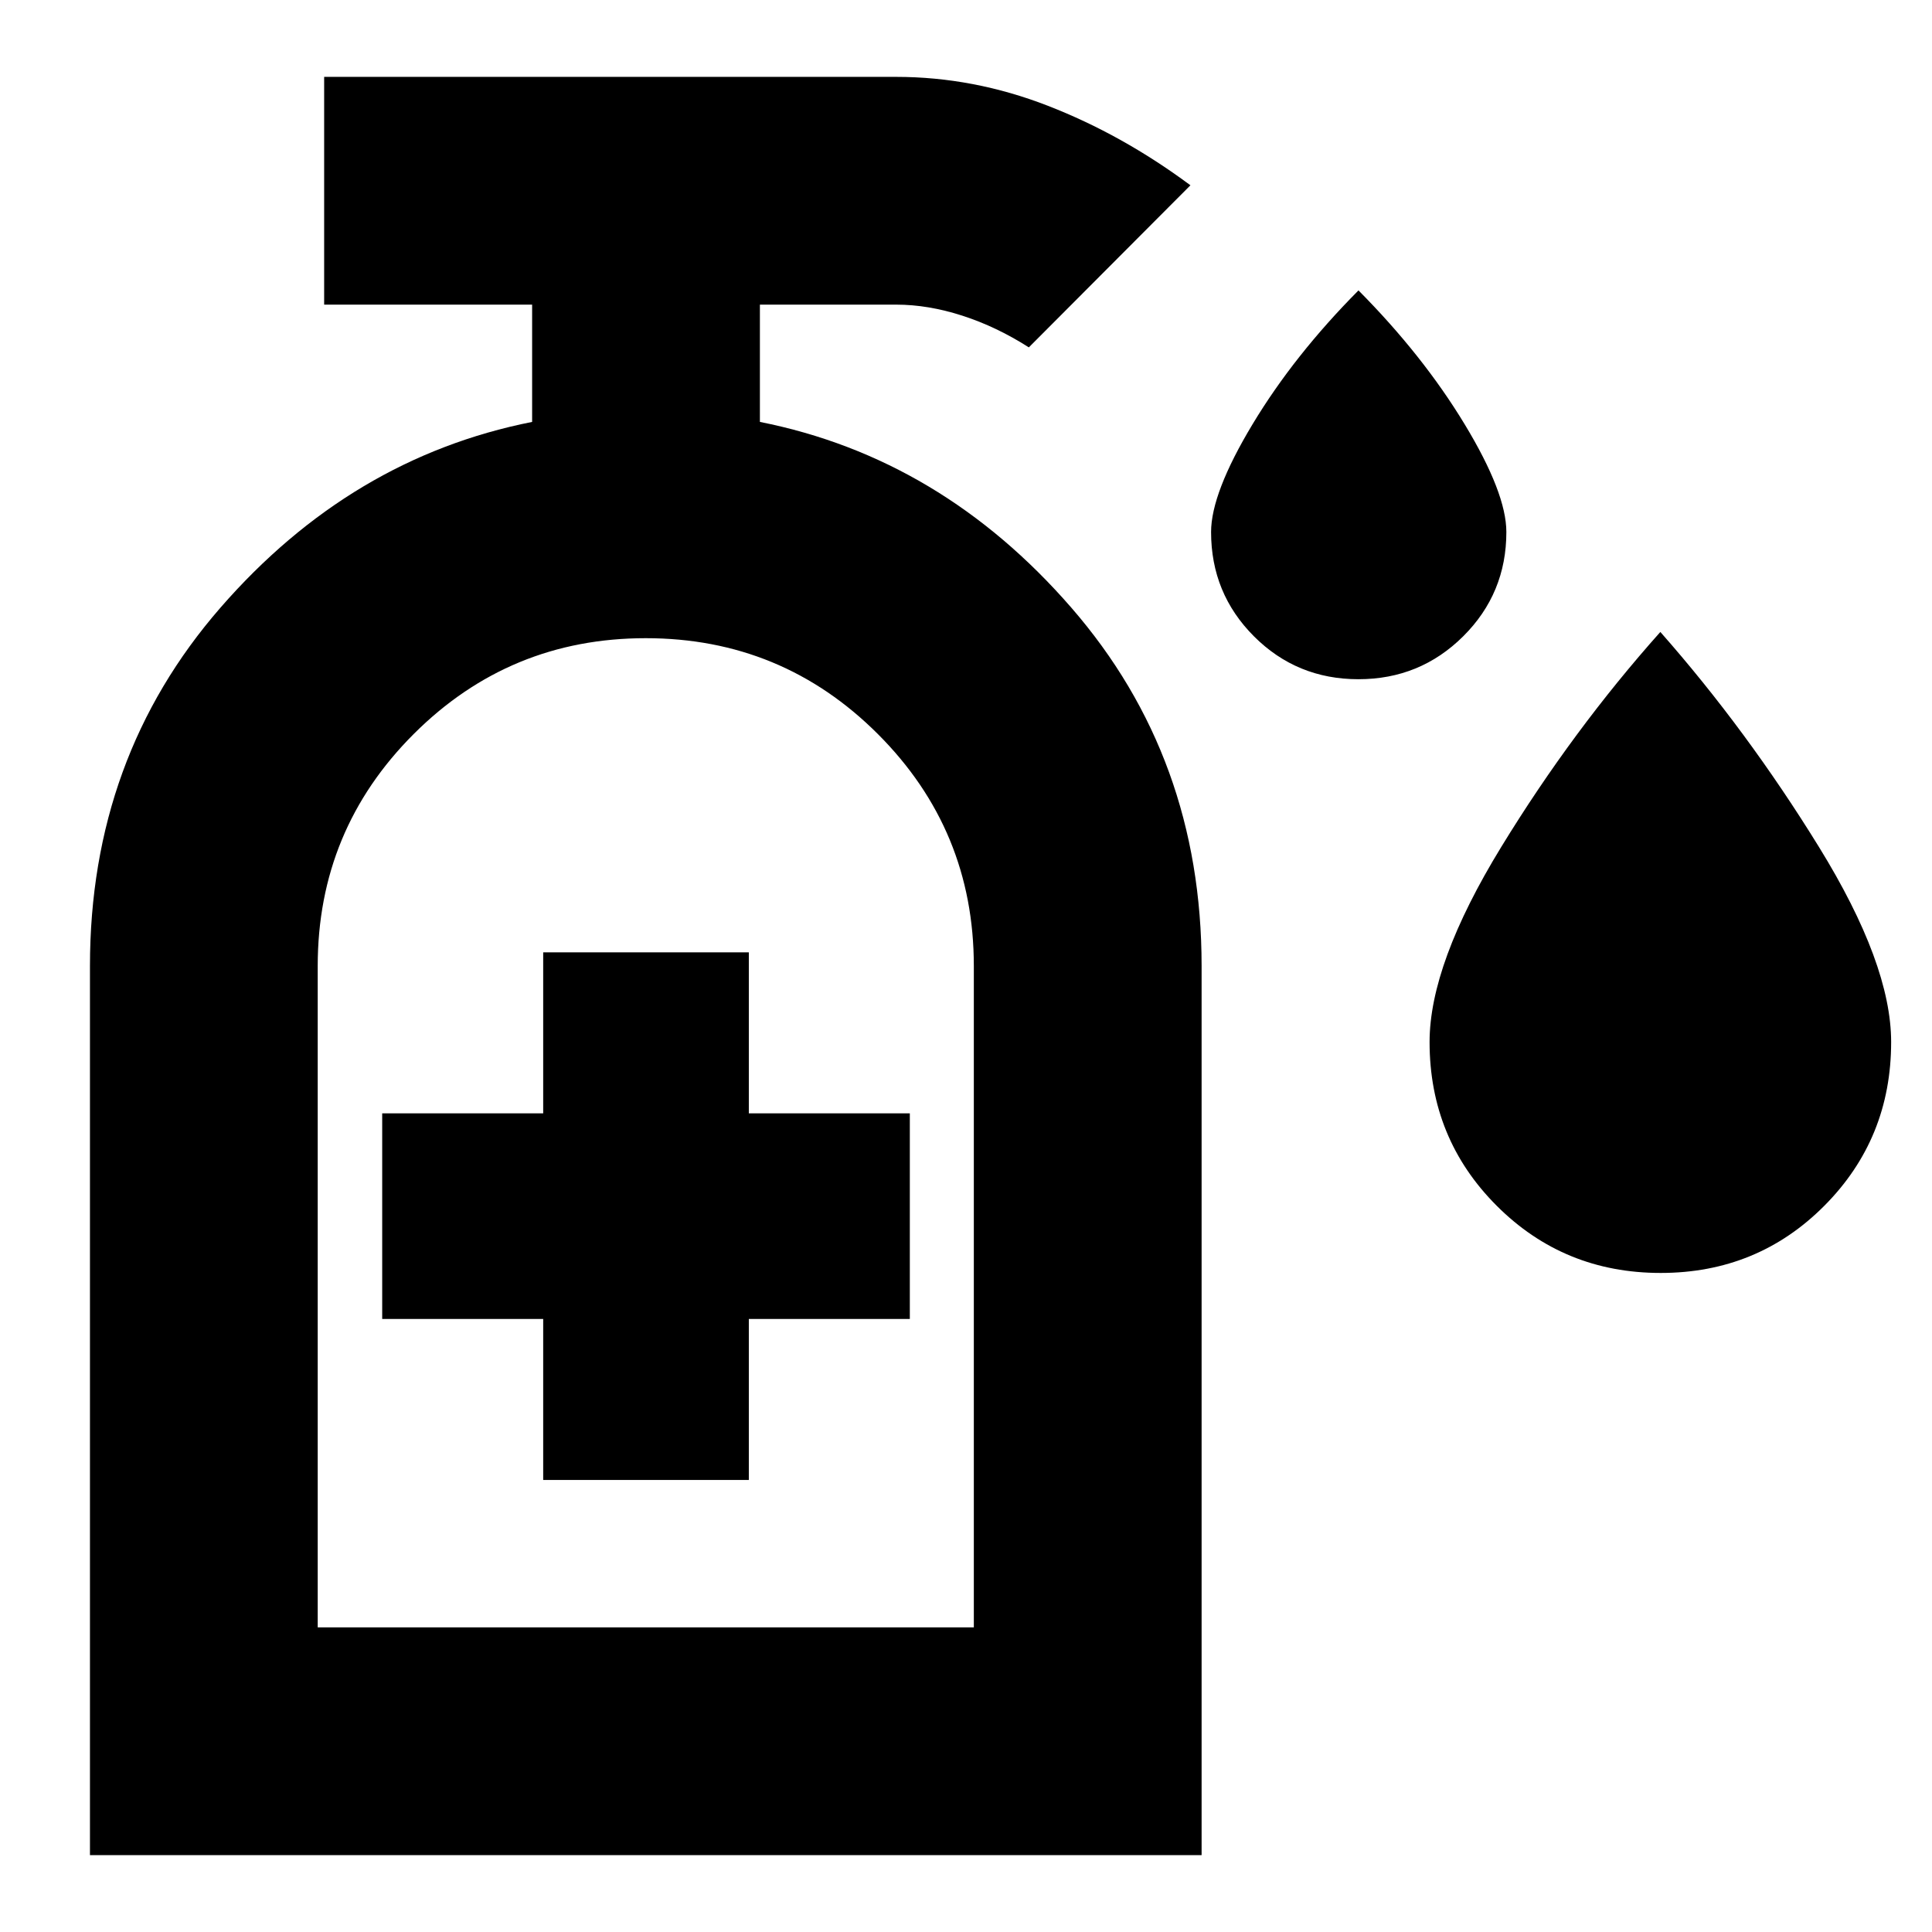 <svg xmlns="http://www.w3.org/2000/svg" height="24" viewBox="0 -960 960 960" width="24"><path d="M674.99-622.5q-30.62 0-51.92-21.33-21.29-21.33-21.29-51.81 0-19.34 20.62-53.58 20.62-34.24 52.62-66.48 32 32.24 52.74 66.48 20.74 34.24 20.74 53.58 0 30.48-21.44 51.81-21.44 21.33-52.07 21.33Zm150.19 295.02q-48.1 0-81.46-33.37-33.37-33.36-33.37-81.37 0-38.77 35.6-96.91 35.59-58.13 79.07-106.85 42.96 48.72 78.82 106.85 35.86 58.14 35.86 96.91 0 48.01-33.21 81.37-33.21 33.37-81.31 33.37ZM269.91-224.61h102.18v-80h80v-102.17h-80v-80H269.91v80h-80v102.17h80v80ZM44.7-38.2V-480q0-103.52 64.8-178t154.91-92.35v-58.28H161.07V-921.8H445.3q38.4 0 75.41 14.37 37.01 14.38 70.81 39.5l-80.3 80.54q-16-10.24-33-15.74t-32.92-5.5h-67.71v58.28Q467.7-732.48 532.38-658q64.69 74.48 64.69 178v441.8H44.7Zm113.17-113.17h326.02V-480q0-67.57-47.66-115.23-47.66-47.66-115.35-47.66-67.68 0-115.35 47.66-47.66 47.66-47.66 115.23v328.63Zm0 0h326.02-326.02Z"/></svg>